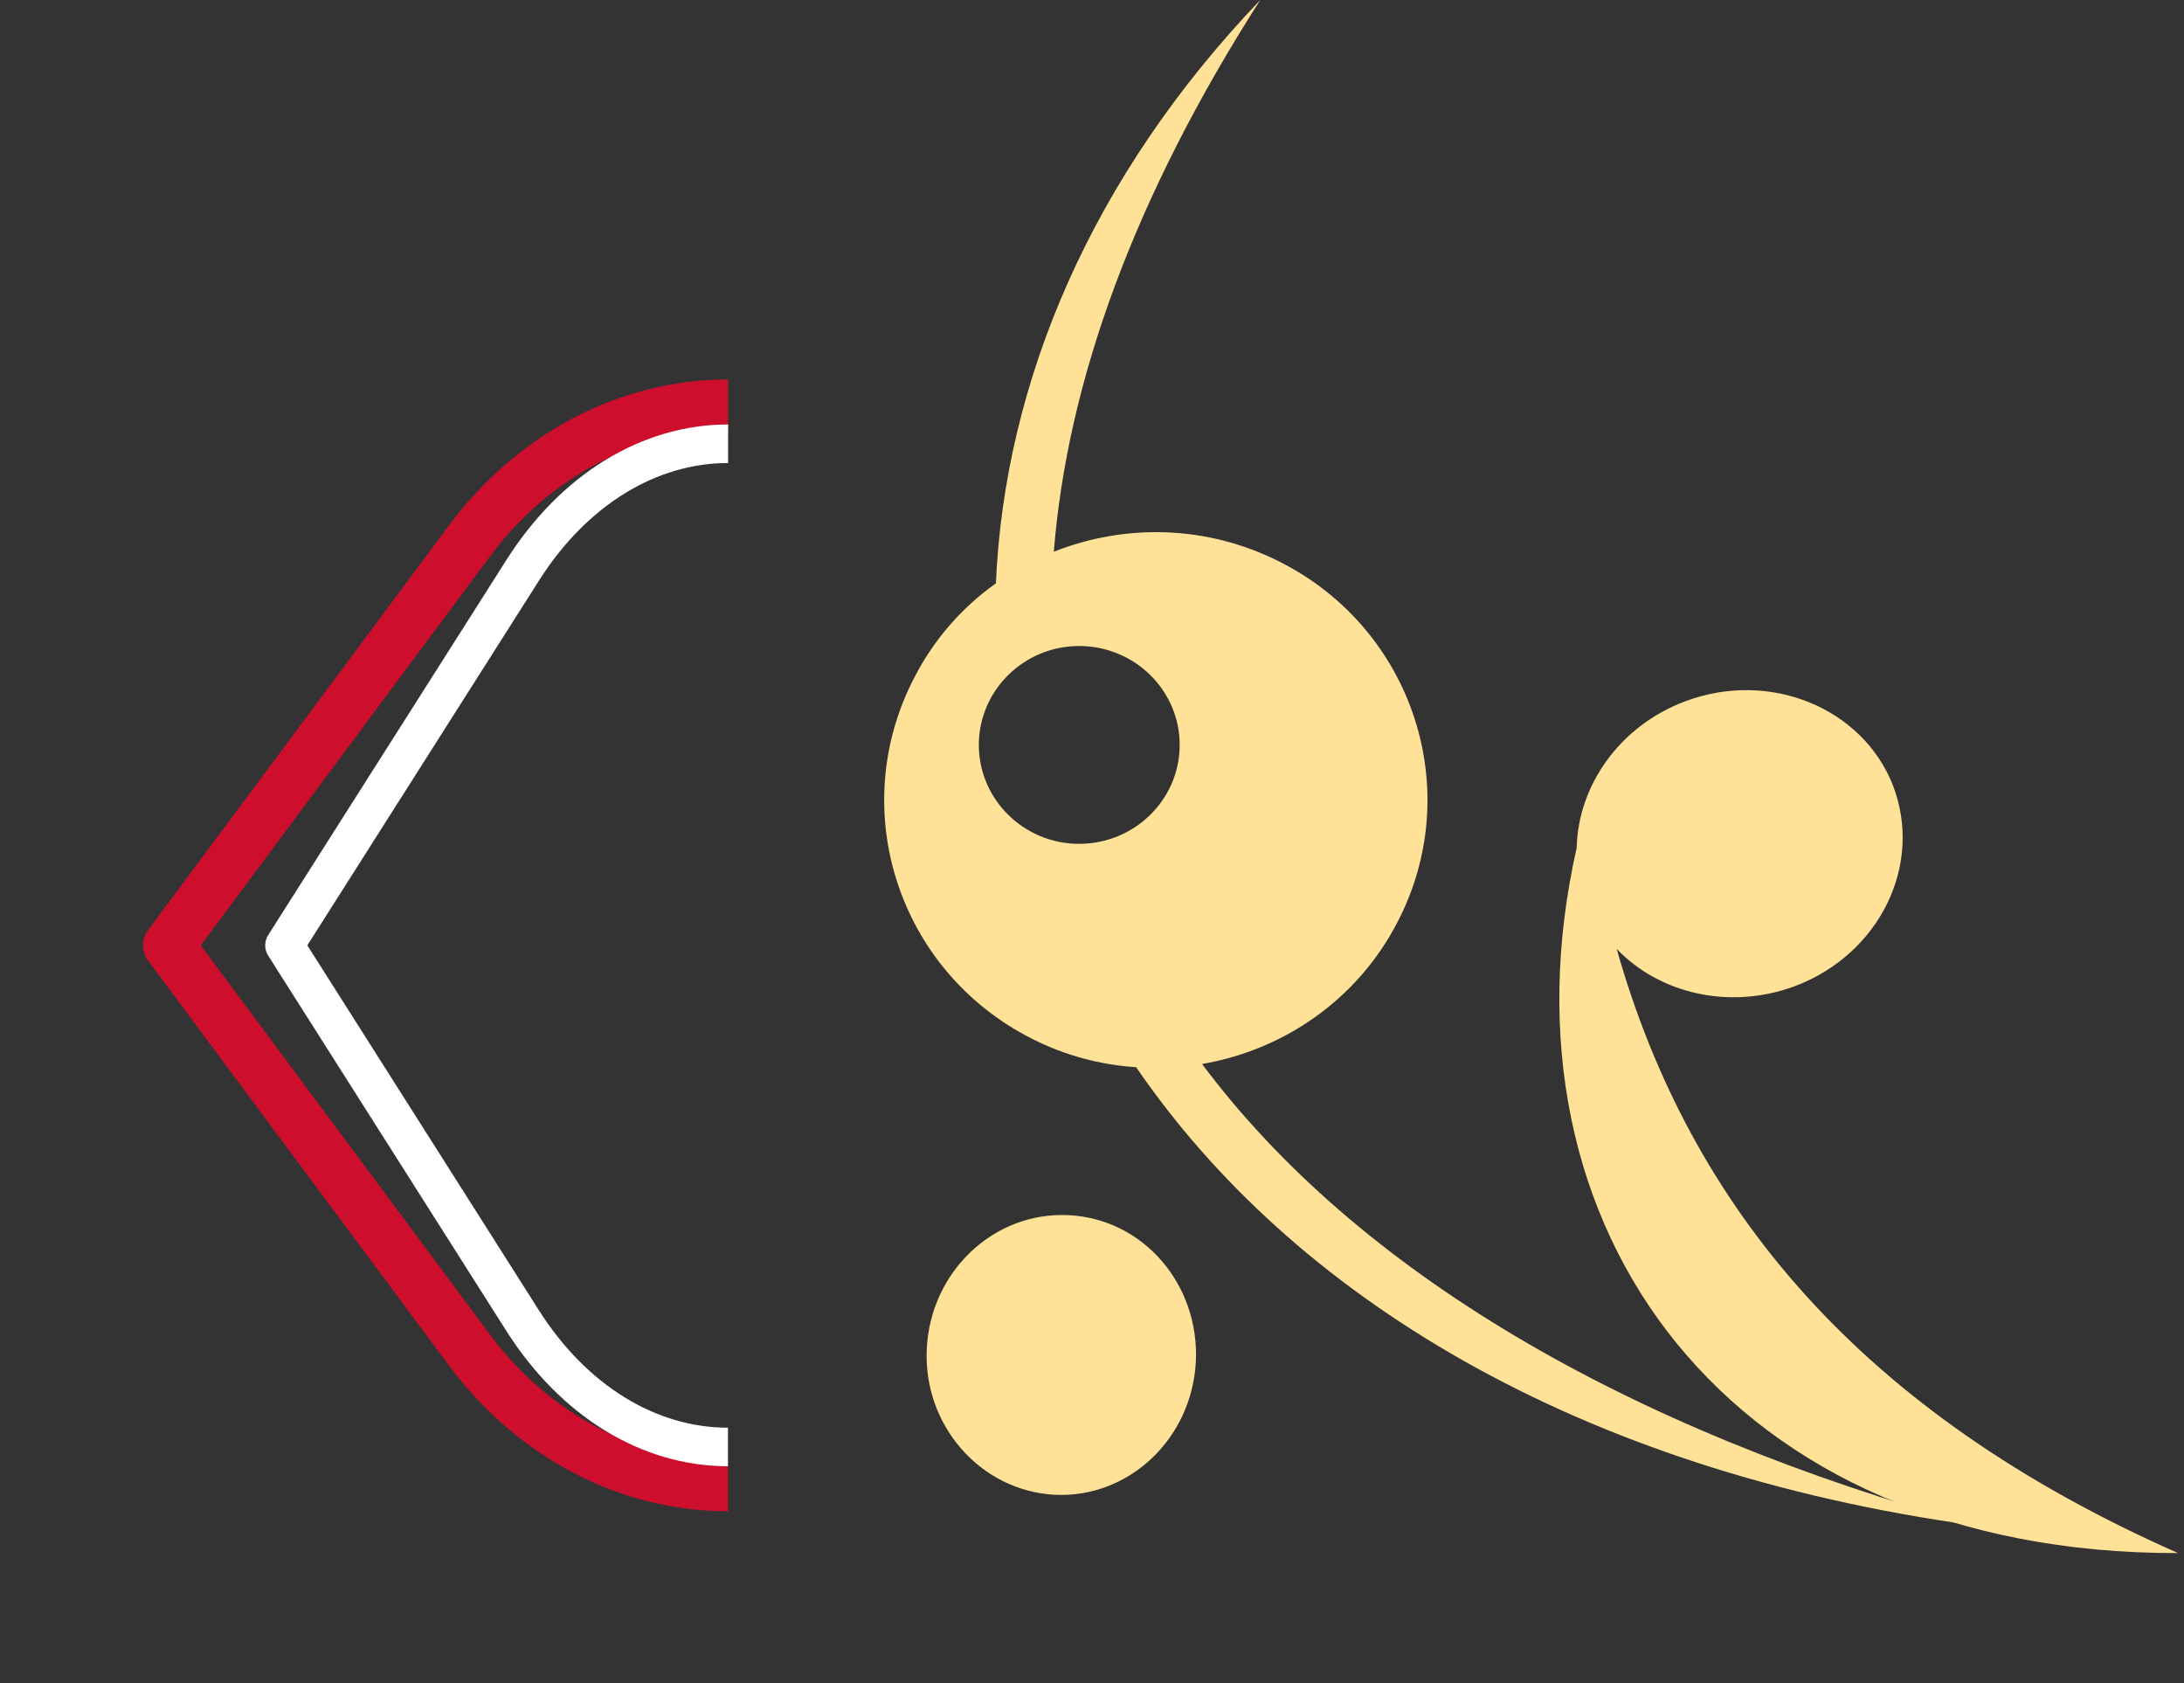 <svg width="170" height="131" viewBox="0 0 170 131" fill="none" xmlns="http://www.w3.org/2000/svg">
<rect x="0" y="0" width="170" height="131" fill="#333333" stroke="none"/>
<g clip-path="url(#clip0)">
<path fill-rule="evenodd" clip-rule="evenodd" d="M139.687 76.75C134.606 78.623 129.158 77.314 125.839 73.838C131.562 94.019 144.861 109.955 169.536 120.858C134.583 120.926 116.042 95.576 122.726 65.982C122.841 61.151 126.022 56.524 131.15 54.583C137.742 52.099 144.998 55.079 147.356 61.151C149.713 67.314 146.303 74.267 139.687 76.75Z" fill="#FFE297"/>
<path fill-rule="evenodd" clip-rule="evenodd" d="M72.14 104.944C72.437 98.939 77.359 94.289 83.15 94.56C88.964 94.831 93.359 99.91 93.084 105.937C92.786 111.942 87.888 116.592 82.12 116.321C76.328 116.028 71.842 110.926 72.14 104.944Z" fill="#FFE297"/>
<path fill-rule="evenodd" clip-rule="evenodd" d="M93.565 82.799C99.882 81.716 105.628 77.833 108.764 71.784C114.12 61.535 110 48.962 99.631 43.725C93.931 40.835 87.545 40.745 82.028 42.935C83.081 29.729 88.254 15.373 98.097 0C84.958 13.747 78.206 29.684 77.519 45.395C74.909 47.246 72.712 49.729 71.178 52.709C65.822 62.98 69.919 75.553 80.289 80.813C82.898 82.145 85.668 82.867 88.437 83.048C100.546 100.723 122.566 114.448 153.879 118.736C126.457 111.197 105.605 98.894 93.565 82.799ZM83.997 65.666C79.694 65.666 76.191 62.212 76.191 57.969C76.191 53.725 79.694 50.271 83.997 50.271C88.323 50.271 91.825 53.725 91.825 57.969C91.825 62.212 88.323 65.666 83.997 65.666Z" fill="#FFE297"/>
</g>
<path d="M56.66 115.604C48.877 115.604 41.501 111.726 36.516 105.024L13.137 73.566L36.531 42.108C41.517 35.406 48.893 31.528 56.676 31.528" stroke="#CE0E2D" stroke-width="4" stroke-miterlimit="10" stroke-linejoin="round"/>
<path d="M56.664 112.601C50.491 112.601 44.641 109.001 40.687 102.777L22.145 73.566L40.7 44.355C44.653 38.131 50.504 34.531 56.676 34.531" stroke="white" stroke-width="3" stroke-linejoin="round"/>
<defs>
<clipPath id="clip0">
<rect width="100.715" height="120.858" fill="white" transform="translate(68.821)"/>
</clipPath>
</defs>
</svg>
